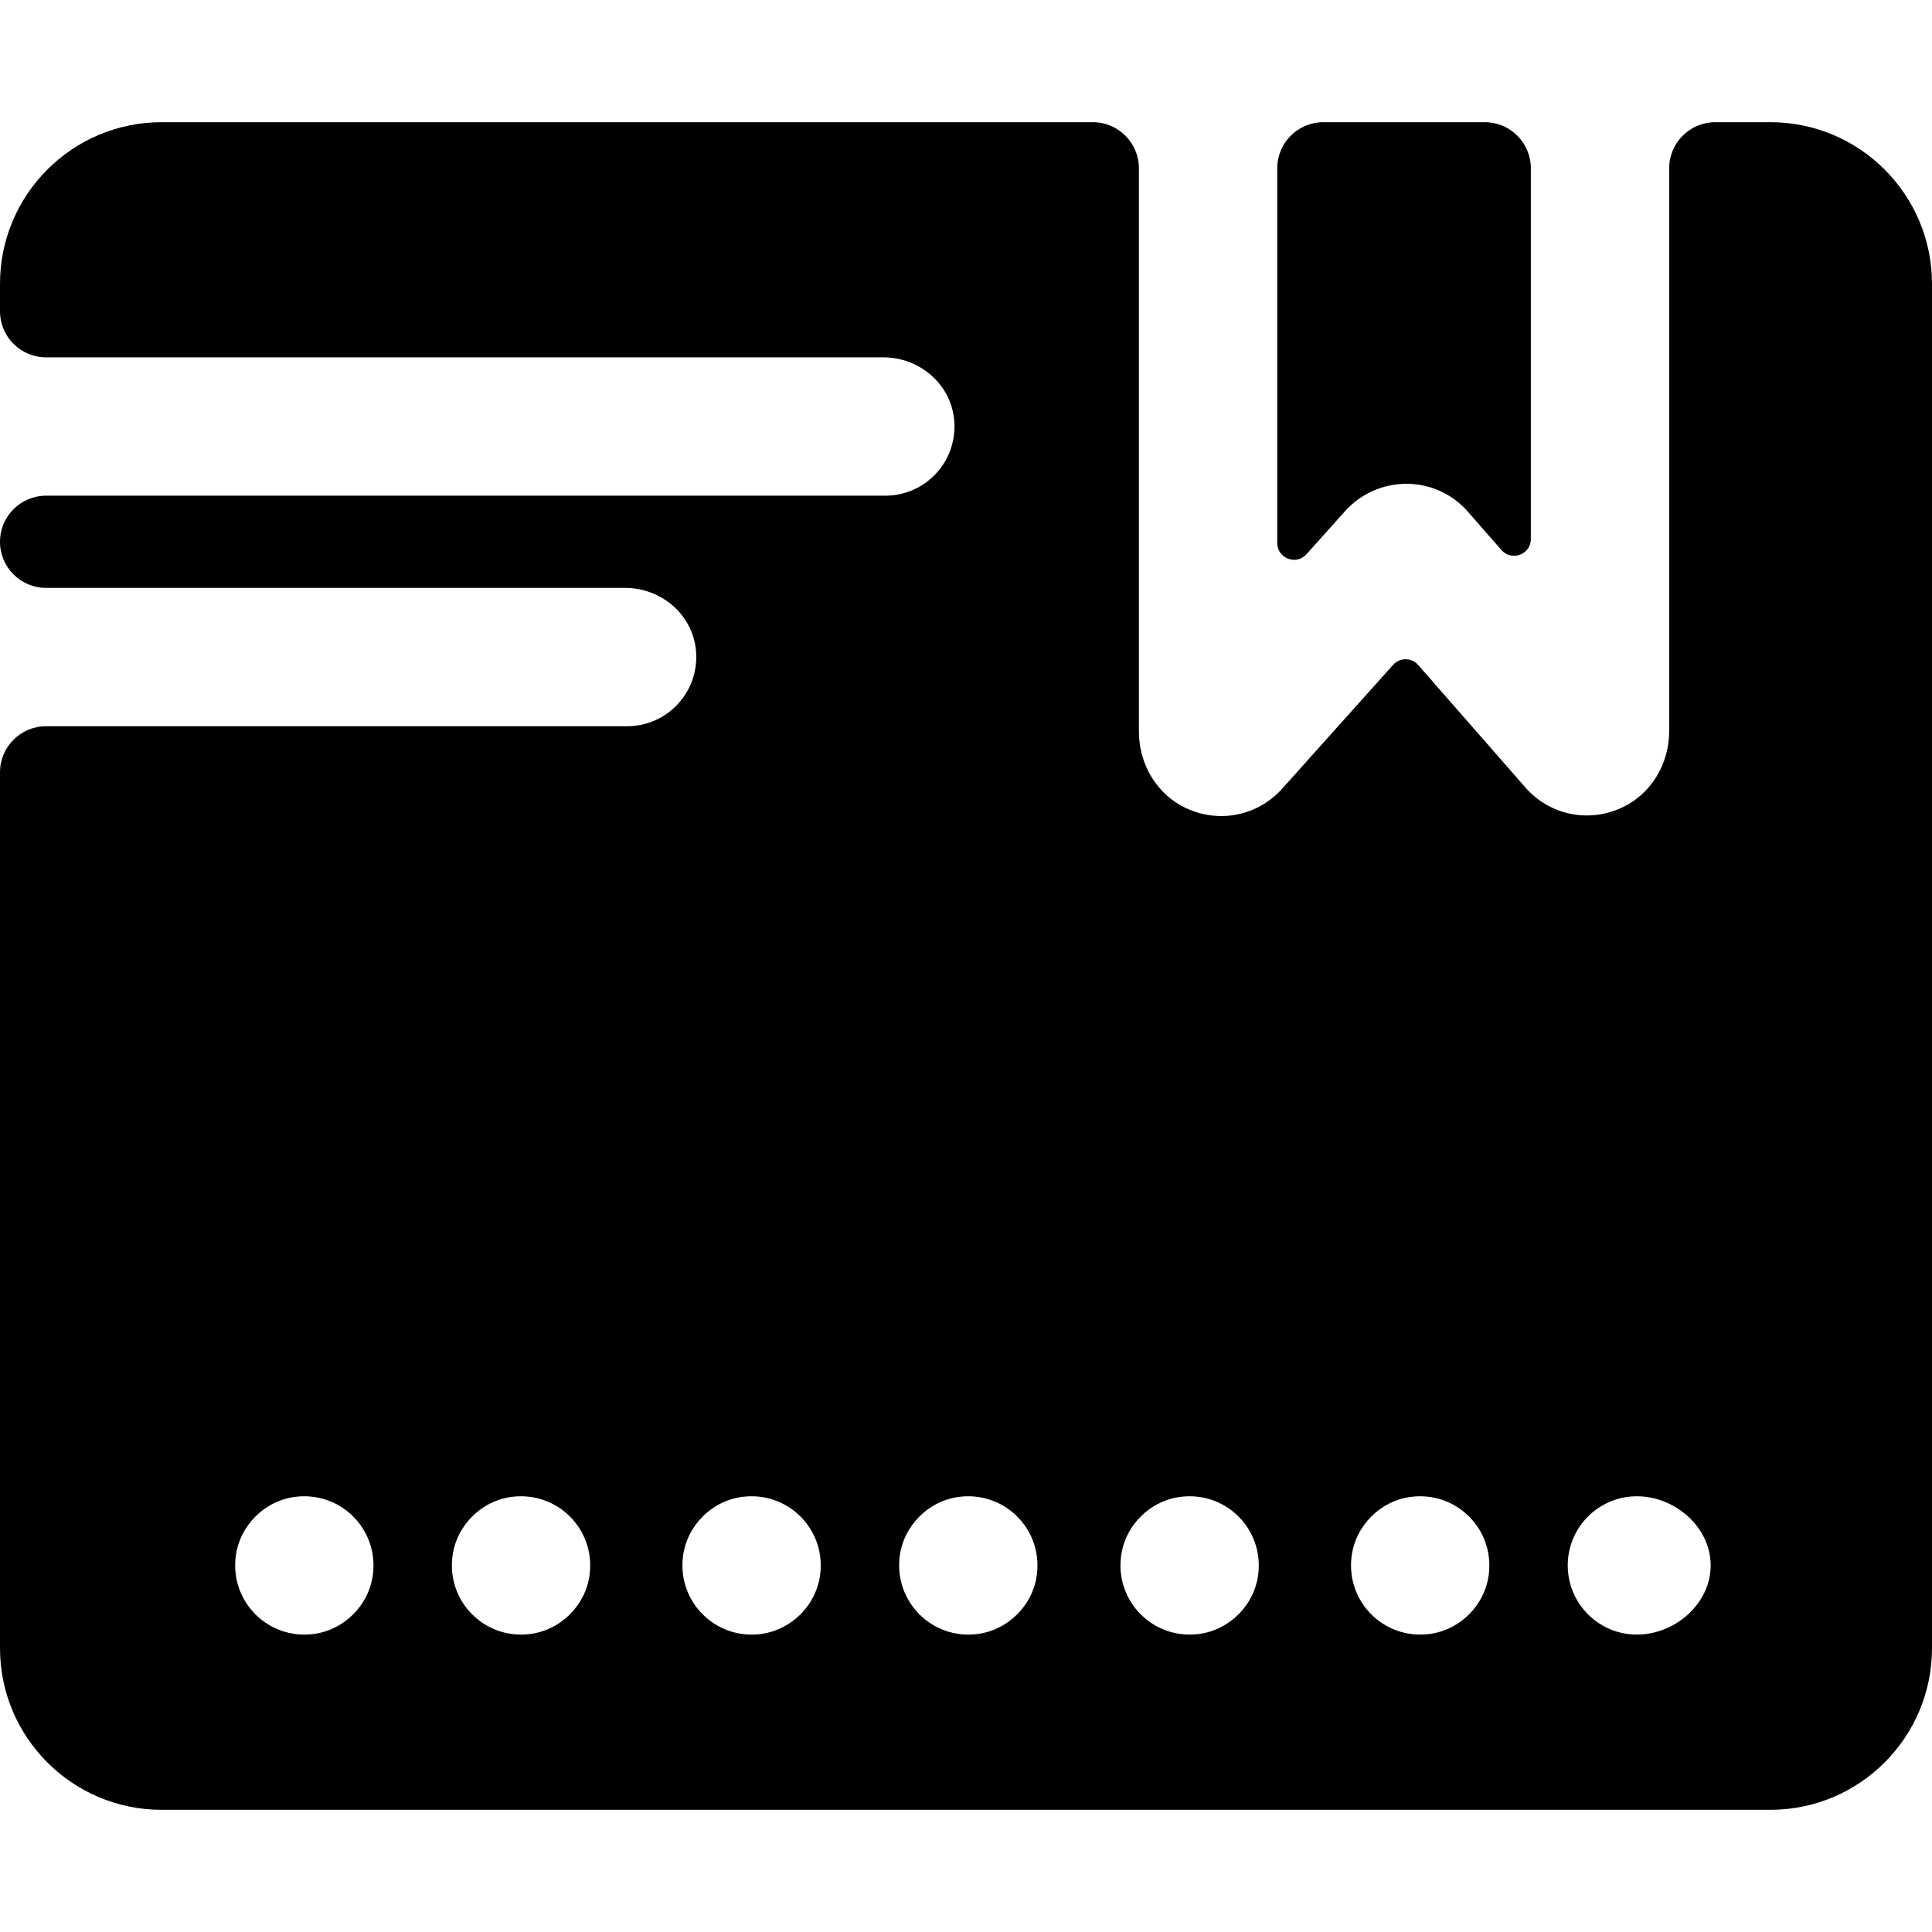 <?xml version="1.0" encoding="iso-8859-1"?>
<!-- Generator: Adobe Illustrator 19.0.0, SVG Export Plug-In . SVG Version: 6.00 Build 0)  -->
<svg xmlns="http://www.w3.org/2000/svg" xmlns:xlink="http://www.w3.org/1999/xlink" version="1.1" id="Layer_1" x="0px" y="0px" viewBox="0 0 511.999 511.999" style="enable-background:new 0 0 511.999 511.999;" xml:space="preserve">
<g>
	<g>
		<path d="M393.47,32.381h-42.768c-6.749,0-12.22,5.471-12.22,12.22v99.299c0,4.08,5.034,6.005,7.756,2.967l10.218-11.407    c4.128-4.608,10.022-7.241,16.208-7.241h0.128c6.195,0,12.088,2.674,16.168,7.337l8.939,10.214    c2.703,3.089,7.791,1.178,7.791-2.928v-98.24C405.69,37.852,400.219,32.381,393.47,32.381z"/>
	</g>
</g>
<g>
	<g>
		<path d="M469.147,32.381h-14.579c-6.749,0-12.22,5.471-12.22,12.22v149.194c0,8.483-4.639,16.472-12.295,20.123    c-9.028,4.305-19.388,2.109-25.847-5.27l-28.365-32.417c-1.757-2.009-4.876-2.026-6.656-0.039l-29.389,32.806    c-4.234,4.728-10.096,7.266-16.14,7.266c-3.166,0-6.382-0.698-9.441-2.142c-7.714-3.641-12.392-11.676-12.392-20.206V44.601    c0-6.749-5.471-12.22-12.22-12.22H42.853C19.186,32.381,0,51.567,0,75.234v7.247c0,6.749,5.471,12.22,12.22,12.22h221.915    c9.409,0,17.663,6.893,18.696,16.245c1.22,11.056-7.404,20.414-18.214,20.414H12.22c-6.749,0-12.22,5.471-12.22,12.22    c0,6.749,5.471,12.22,12.22,12.22h153.485c9.409,0,17.663,6.893,18.696,16.245c1.22,11.056-7.404,20.414-18.214,20.414H12.22    c-6.749,0-12.22,5.471-12.22,12.22v232.088c0,23.667,19.186,42.853,42.853,42.853h426.293c23.667,0,42.853-19.186,42.853-42.853    V75.234C512,51.567,492.814,32.381,469.147,32.381z M98.828,417.237c-1.029,8.169-7.626,14.766-15.796,15.796    c-11.99,1.512-22.073-8.572-20.562-20.562c1.03-8.169,7.626-14.766,15.796-15.796C90.256,395.164,100.339,405.247,98.828,417.237z     M156.26,417.237c-1.029,8.169-7.626,14.766-15.796,15.796c-11.99,1.512-22.073-8.572-20.562-20.562    c1.03-8.169,7.626-14.766,15.796-15.796C147.688,395.164,157.771,405.247,156.26,417.237z M217.358,417.237    c-1.029,8.169-7.626,14.766-15.796,15.796c-11.99,1.512-22.073-8.572-20.562-20.562c1.03-8.169,7.626-14.766,15.796-15.796    C208.786,395.164,218.868,405.247,217.358,417.237z M274.79,417.237c-1.029,8.169-7.626,14.766-15.796,15.796    c-11.99,1.512-22.073-8.572-20.562-20.562c1.03-8.169,7.626-14.766,15.796-15.796C266.218,395.164,276.3,405.247,274.79,417.237z     M333.444,417.237c-1.029,8.169-7.626,14.766-15.796,15.796c-11.99,1.512-22.073-8.572-20.562-20.562    c1.03-8.169,7.626-14.766,15.796-15.796C324.872,395.164,334.954,405.247,333.444,417.237z M394.542,417.237    c-1.029,8.169-7.626,14.766-15.796,15.796c-11.99,1.512-22.073-8.572-20.562-20.562c1.03-8.169,7.626-14.766,15.796-15.796    C385.97,395.164,396.052,405.247,394.542,417.237z M433.795,433.183c-10.123,0-18.329-8.207-18.329-18.329    s8.207-18.329,18.329-18.329c10.123,0,19.551,8.207,19.551,18.329S443.917,433.183,433.795,433.183z"/>
	</g>
</g>
<g>
</g>
<g>
</g>
<g>
</g>
<g>
</g>
<g>
</g>
<g>
</g>
<g>
</g>
<g>
</g>
<g>
</g>
<g>
</g>
<g>
</g>
<g>
</g>
<g>
</g>
<g>
</g>
<g>
</g>
</svg>
